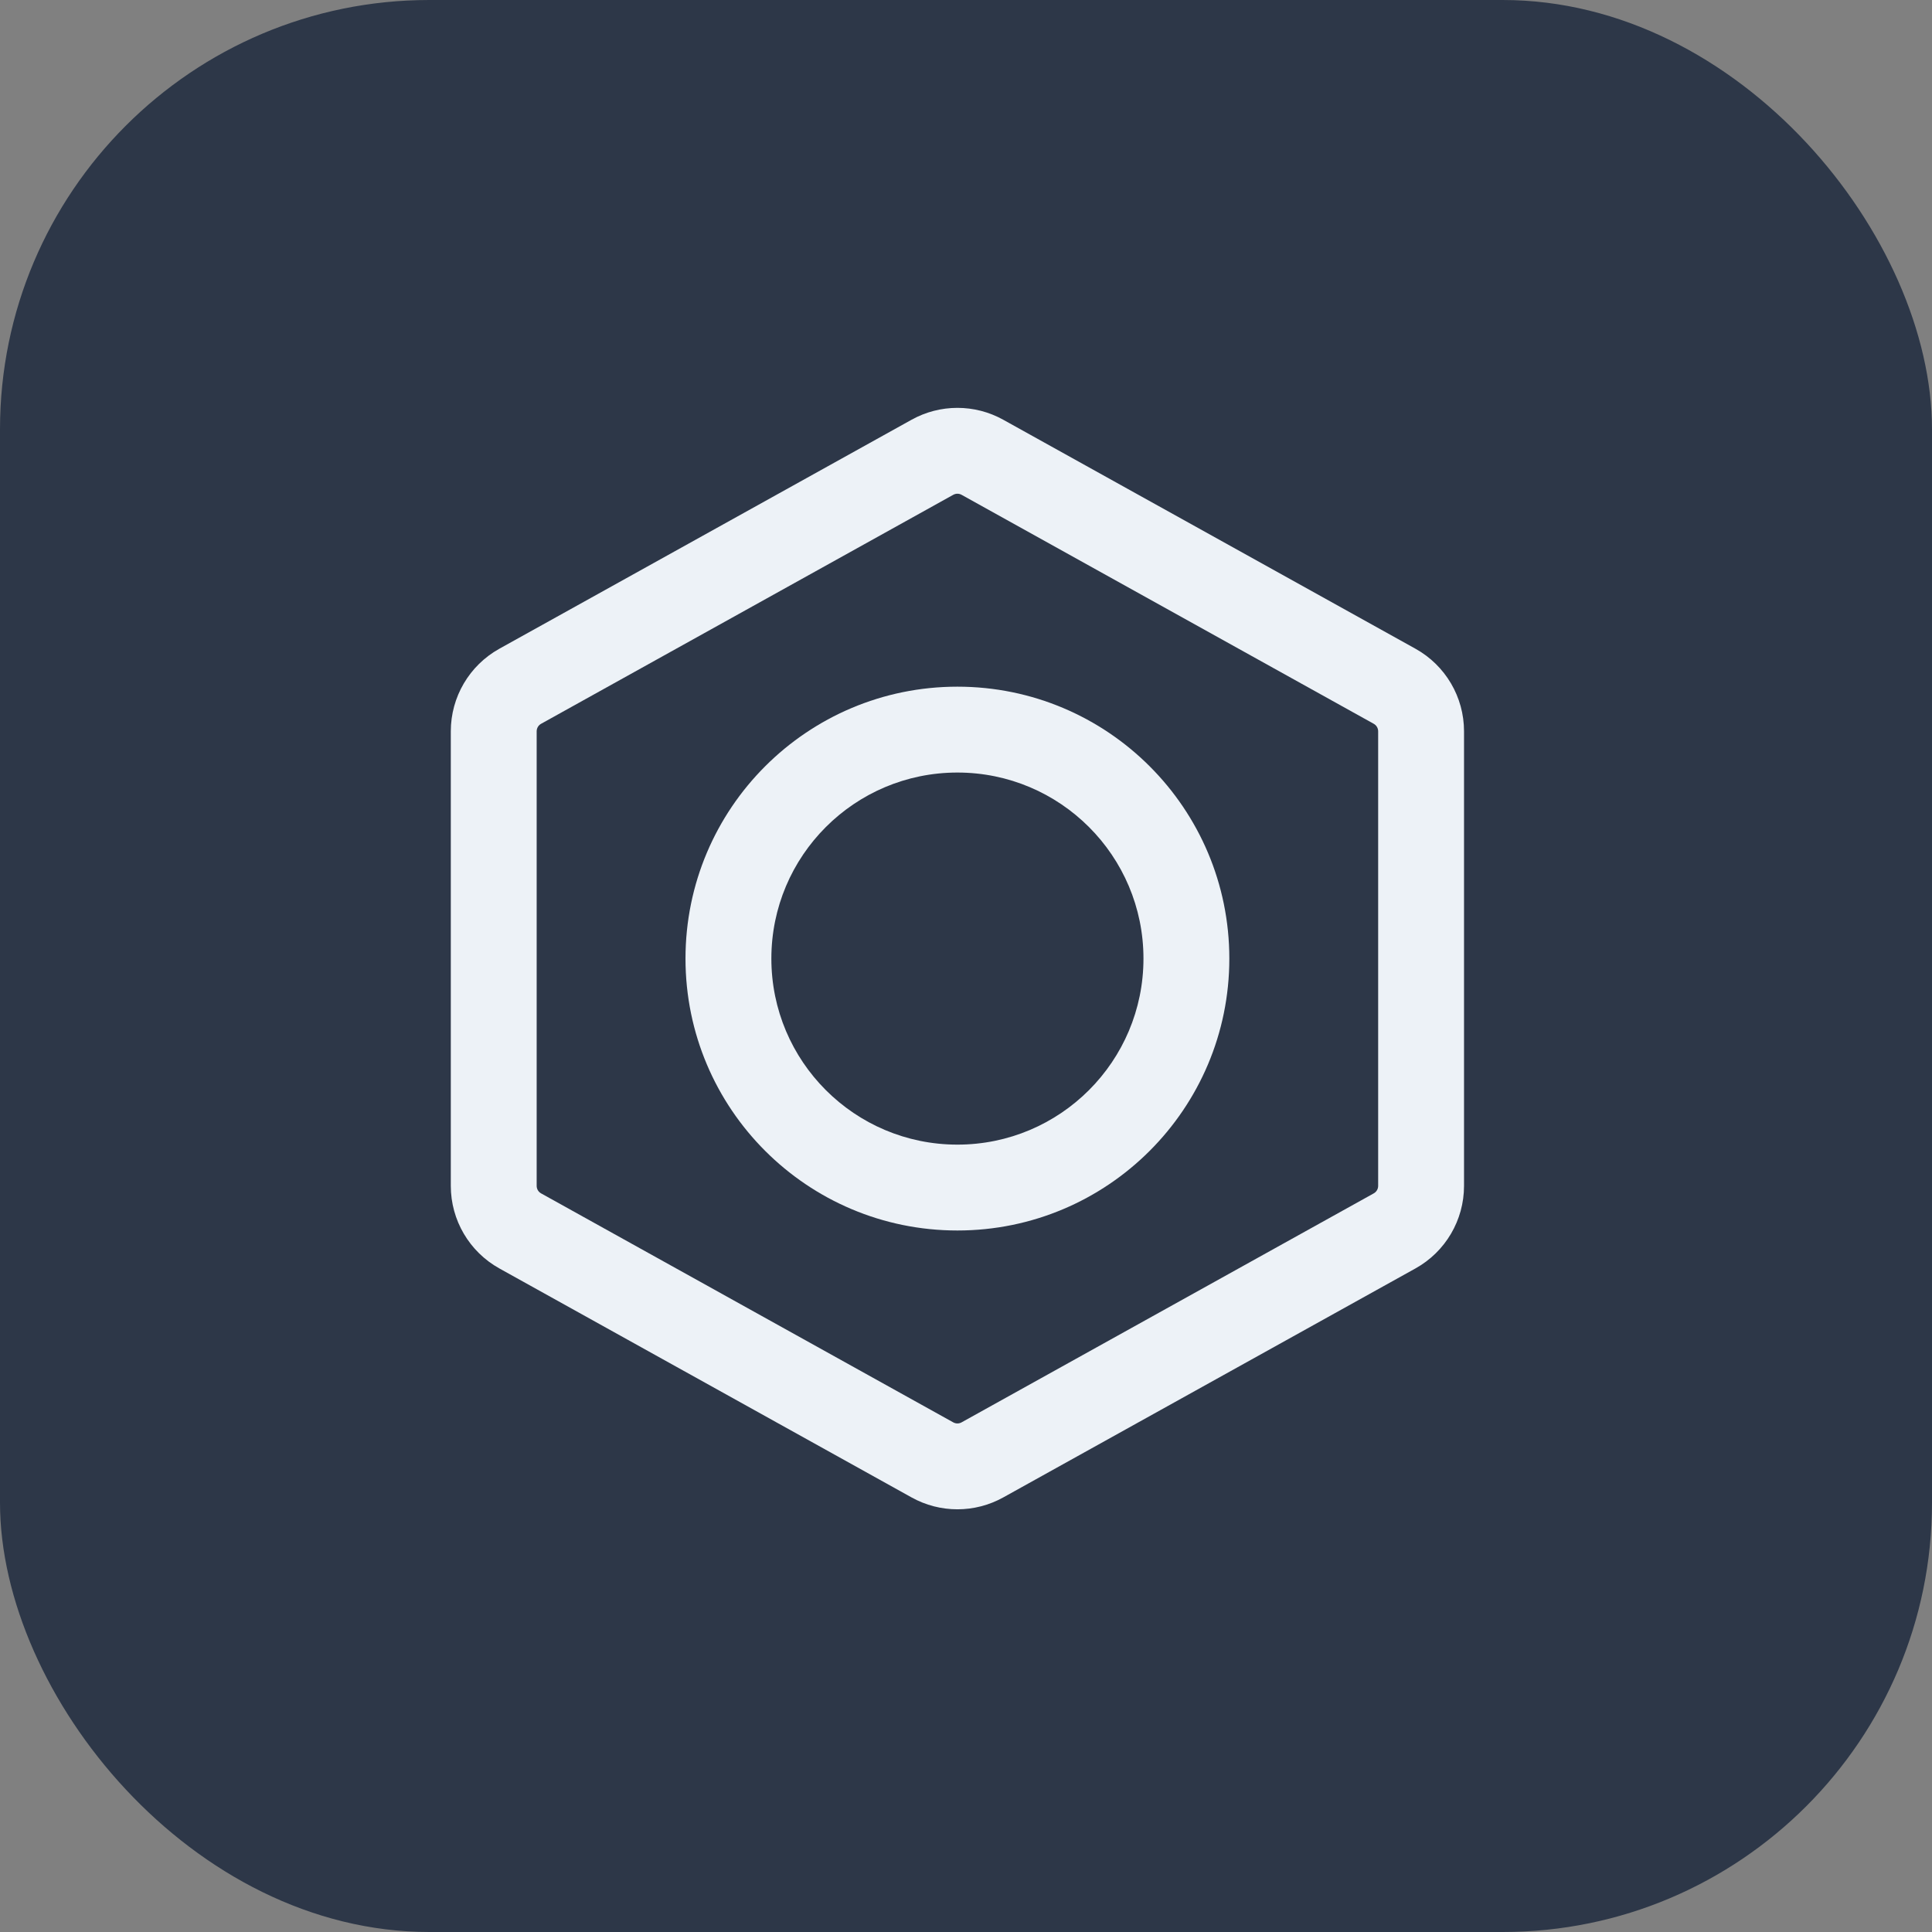 <svg width="90" height="90" viewBox="0 0 90 90" fill="none" xmlns="http://www.w3.org/2000/svg">
<rect x="0" y="0" width="90" height="90" fill="#808080" stroke="none"/>
<rect width="90" height="90" rx="20" fill="#2D3748"/>
<path fill-rule="evenodd" clip-rule="evenodd" d="M42.463 19.554C43.792 18.815 45.408 18.815 46.737 19.554L65.937 30.22C67.334 30.996 68.2 32.469 68.2 34.067V55.242C68.2 56.84 67.334 58.313 65.937 59.089L46.737 69.755C45.408 70.494 43.792 70.494 42.463 69.755L23.263 59.089C21.866 58.313 21 56.84 21 55.242V34.067C21 32.469 21.866 30.996 23.263 30.22L42.463 19.554ZM44.794 23.05C44.673 22.983 44.527 22.983 44.406 23.05L25.206 33.717C25.079 33.788 25 33.921 25 34.067V55.242C25 55.388 25.079 55.521 25.206 55.592L44.406 66.259C44.527 66.326 44.673 66.326 44.794 66.259L63.994 55.592C64.121 55.521 64.2 55.388 64.2 55.242V34.067C64.2 33.921 64.121 33.788 63.994 33.717L44.794 23.05Z" fill="#EDF2F7"/>
<path fill-rule="evenodd" clip-rule="evenodd" d="M31.933 44.654C31.933 37.659 37.604 31.988 44.6 31.988C51.596 31.988 57.267 37.659 57.267 44.654C57.267 51.65 51.596 57.321 44.6 57.321C37.604 57.321 31.933 51.65 31.933 44.654ZM44.6 35.988C39.813 35.988 35.933 39.868 35.933 44.654C35.933 49.441 39.813 53.321 44.6 53.321C49.386 53.321 53.267 49.441 53.267 44.654C53.267 39.868 49.386 35.988 44.6 35.988Z" fill="#EDF2F7"/>
</svg>
